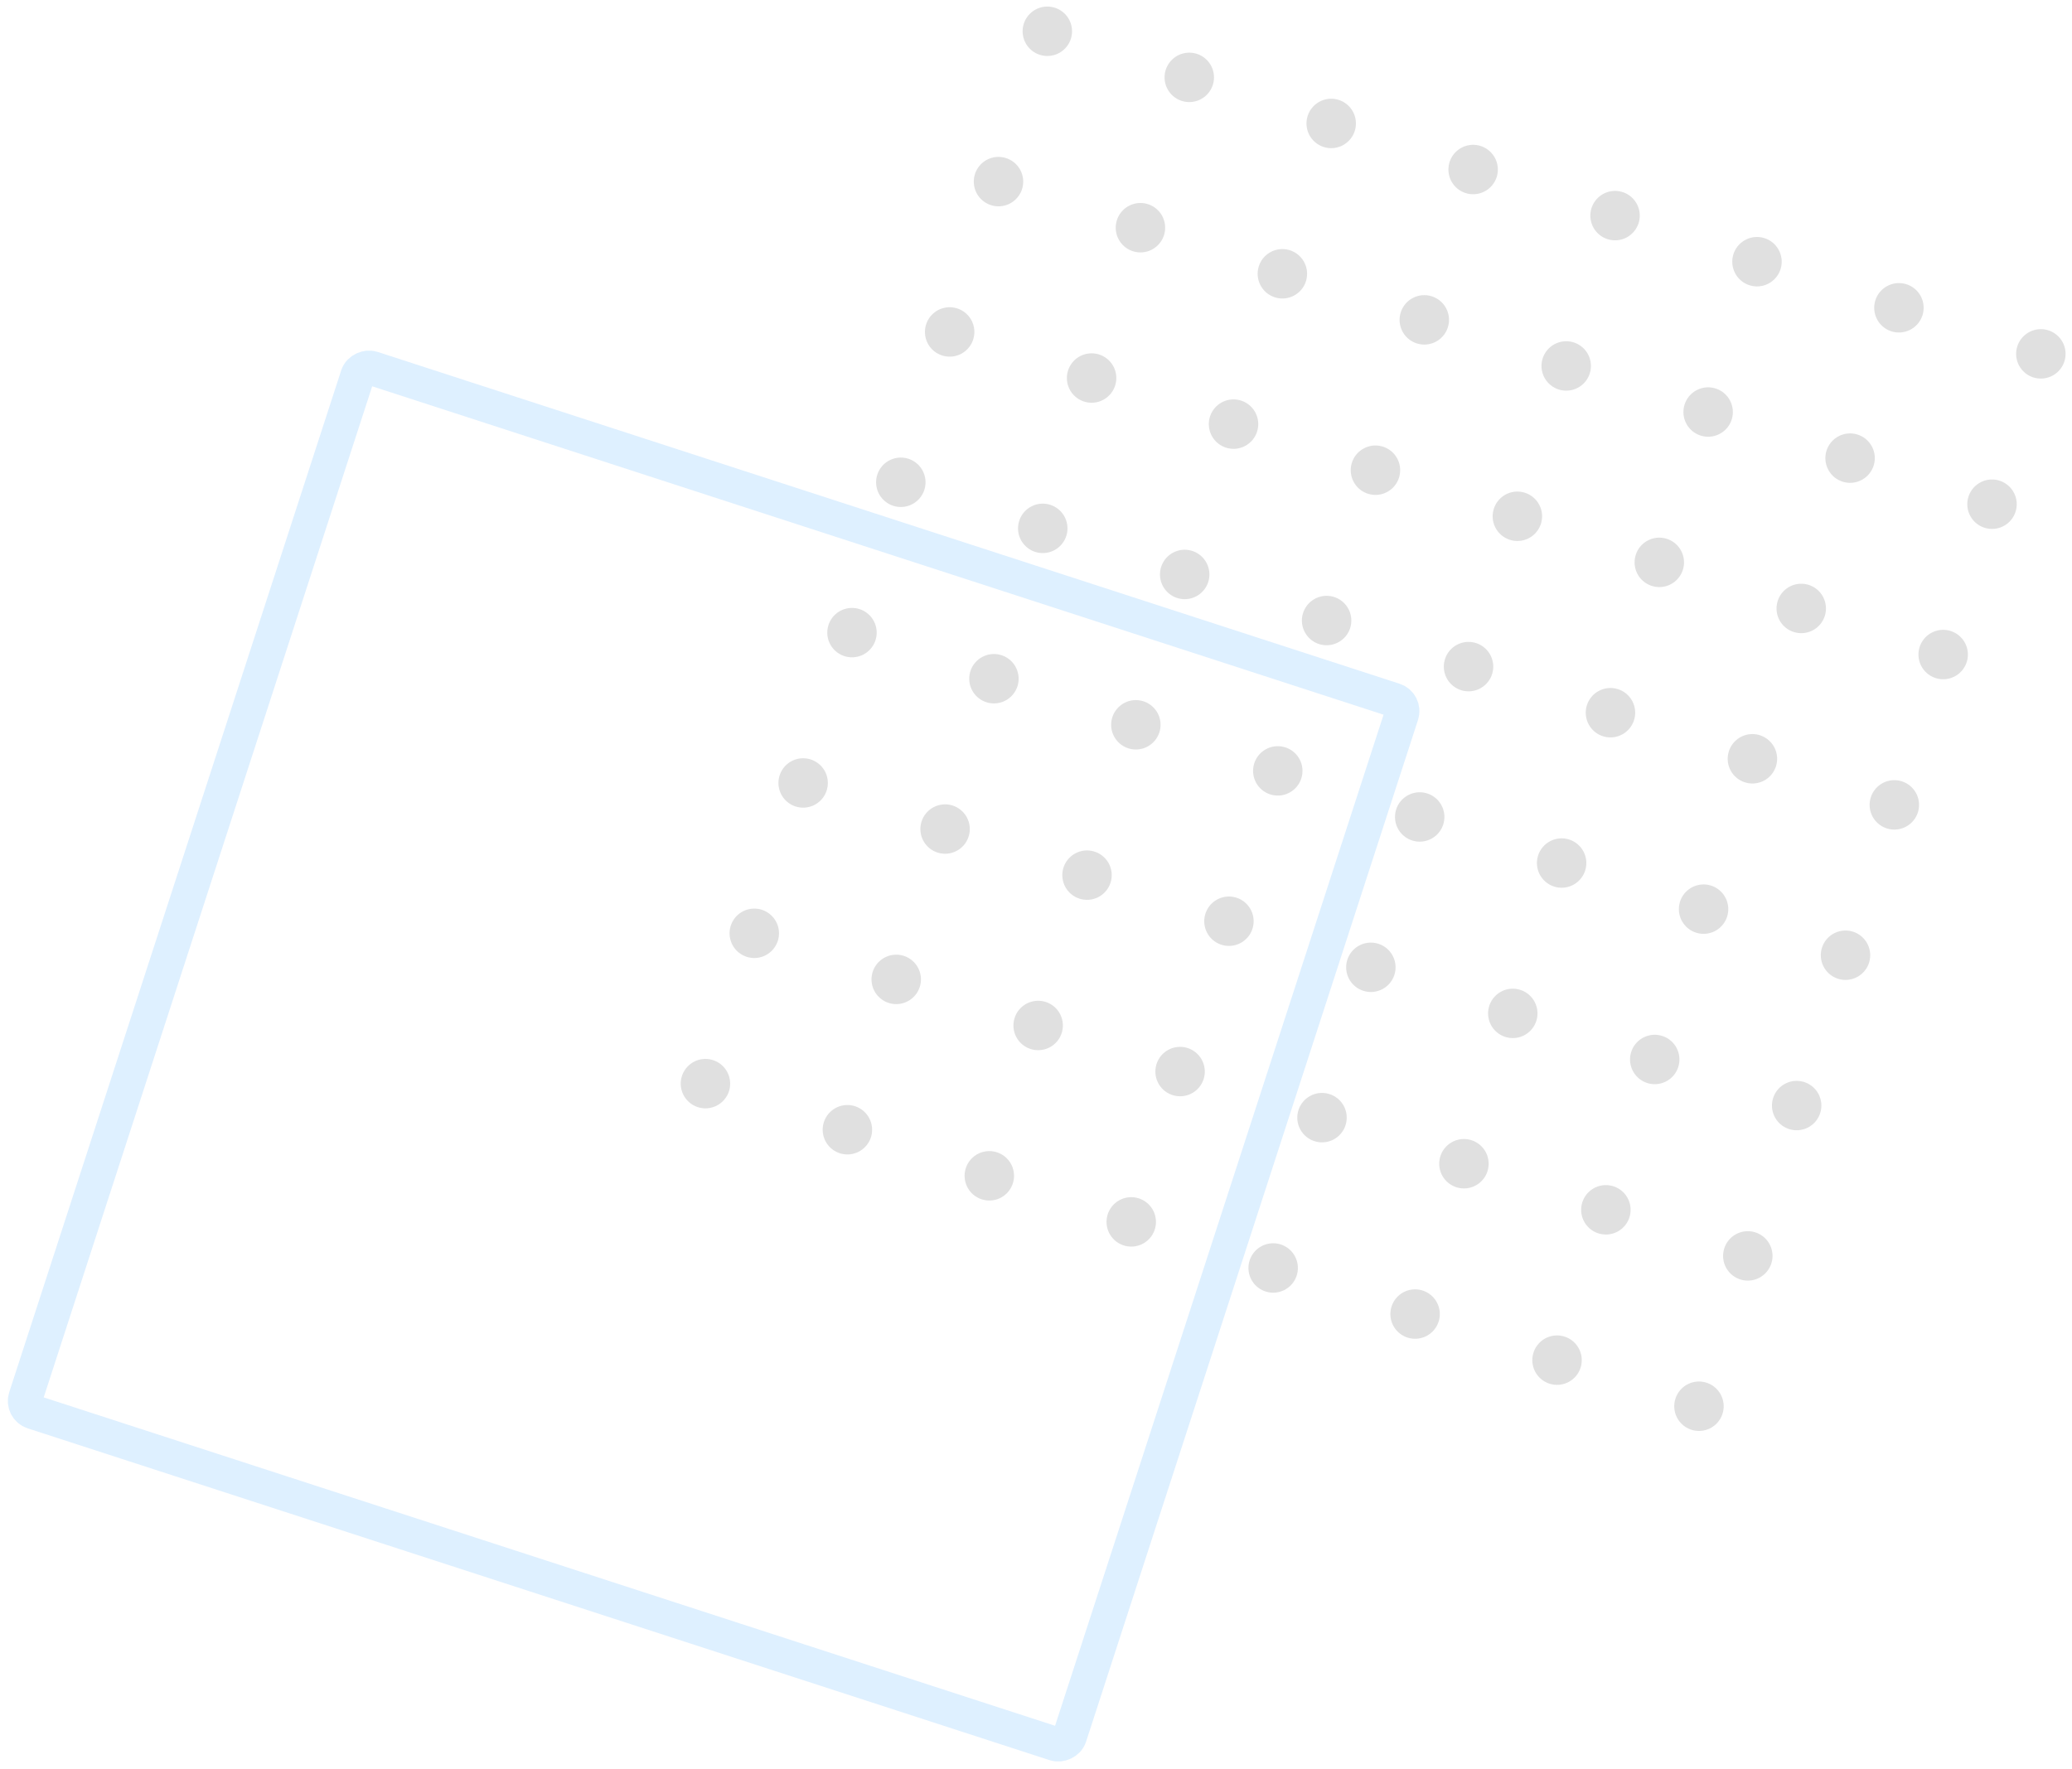<svg xmlns="http://www.w3.org/2000/svg" width="294.618" height="251.627" viewBox="0 0 294.618 251.627">
  <g id="Group_35" data-name="Group 35" transform="translate(-750.108 -1106.798) rotate(30)" opacity="0.13">
    <g id="Group_32" data-name="Group 32" transform="matrix(0.208, 0.978, -0.978, 0.208, 1482.195, 477.787)">
      <g id="Group_31" data-name="Group 31">
        <g id="Group_23" data-name="Group 23" transform="translate(0 148.552)">
          <path id="Path_54" data-name="Path 54" d="M7.028,3.512A3.514,3.514,0,1,1,3.512,0,3.516,3.516,0,0,1,7.028,3.512Z" fill="#101011"/>
          <path id="Path_55" data-name="Path 55" d="M7.028,3.512A3.514,3.514,0,1,1,3.512,0,3.513,3.513,0,0,1,7.028,3.512Z" transform="translate(22.484)" fill="#101011"/>
          <path id="Path_56" data-name="Path 56" d="M7.028,3.512A3.514,3.514,0,1,1,3.512,0,3.513,3.513,0,0,1,7.028,3.512Z" transform="translate(44.968)" fill="#101011"/>
          <path id="Path_57" data-name="Path 57" d="M7.028,3.512A3.514,3.514,0,1,1,3.516,0,3.513,3.513,0,0,1,7.028,3.512Z" transform="translate(67.452)" fill="#101011"/>
          <path id="Path_58" data-name="Path 58" d="M7.024,3.512A3.512,3.512,0,1,1,3.512,0,3.512,3.512,0,0,1,7.024,3.512Z" transform="translate(89.94)" fill="#101011"/>
          <path id="Path_59" data-name="Path 59" d="M7.024,3.512A3.512,3.512,0,1,1,3.512,0,3.512,3.512,0,0,1,7.024,3.512Z" transform="translate(112.425)" fill="#101011"/>
          <path id="Path_60" data-name="Path 60" d="M7.028,3.512A3.514,3.514,0,1,1,3.512,0,3.513,3.513,0,0,1,7.028,3.512Z" transform="translate(134.909)" fill="#101011"/>
          <path id="Path_61" data-name="Path 61" d="M7.028,3.512A3.514,3.514,0,1,1,3.512,0,3.513,3.513,0,0,1,7.028,3.512Z" transform="translate(157.393)" fill="#101011"/>
        </g>
        <g id="Group_24" data-name="Group 24" transform="translate(0 127.328)">
          <path id="Path_62" data-name="Path 62" d="M7.028,3.516A3.514,3.514,0,1,1,3.512,0,3.516,3.516,0,0,1,7.028,3.516Z" fill="#101011"/>
          <path id="Path_63" data-name="Path 63" d="M7.028,3.516A3.514,3.514,0,1,1,3.512,0,3.513,3.513,0,0,1,7.028,3.516Z" transform="translate(22.484)" fill="#101011"/>
          <path id="Path_64" data-name="Path 64" d="M7.028,3.516A3.514,3.514,0,1,1,3.512,0,3.513,3.513,0,0,1,7.028,3.516Z" transform="translate(44.968)" fill="#101011"/>
          <path id="Path_65" data-name="Path 65" d="M7.028,3.516A3.514,3.514,0,1,1,3.516,0,3.513,3.513,0,0,1,7.028,3.516Z" transform="translate(67.452)" fill="#101011"/>
          <path id="Path_66" data-name="Path 66" d="M7.024,3.516A3.512,3.512,0,1,1,3.512,0,3.513,3.513,0,0,1,7.024,3.516Z" transform="translate(89.94)" fill="#101011"/>
          <path id="Path_67" data-name="Path 67" d="M7.024,3.516A3.512,3.512,0,1,1,3.512,0,3.513,3.513,0,0,1,7.024,3.516Z" transform="translate(112.425)" fill="#101011"/>
          <path id="Path_68" data-name="Path 68" d="M7.028,3.516A3.514,3.514,0,1,1,3.512,0,3.513,3.513,0,0,1,7.028,3.516Z" transform="translate(134.909)" fill="#101011"/>
          <path id="Path_69" data-name="Path 69" d="M7.028,3.516A3.514,3.514,0,1,1,3.512,0,3.513,3.513,0,0,1,7.028,3.516Z" transform="translate(157.393)" fill="#101011"/>
        </g>
        <g id="Group_25" data-name="Group 25" transform="translate(0 106.107)">
          <path id="Path_70" data-name="Path 70" d="M7.028,3.516A3.514,3.514,0,1,1,3.512,0,3.516,3.516,0,0,1,7.028,3.516Z" fill="#101011"/>
          <path id="Path_71" data-name="Path 71" d="M7.028,3.516A3.514,3.514,0,1,1,3.512,0,3.513,3.513,0,0,1,7.028,3.516Z" transform="translate(22.484)" fill="#101011"/>
          <path id="Path_72" data-name="Path 72" d="M7.028,3.516A3.514,3.514,0,1,1,3.512,0,3.513,3.513,0,0,1,7.028,3.516Z" transform="translate(44.968)" fill="#101011"/>
          <path id="Path_73" data-name="Path 73" d="M7.028,3.516A3.514,3.514,0,1,1,3.516,0,3.512,3.512,0,0,1,7.028,3.516Z" transform="translate(67.452)" fill="#101011"/>
          <path id="Path_74" data-name="Path 74" d="M7.024,3.516A3.512,3.512,0,1,1,3.512,0,3.512,3.512,0,0,1,7.024,3.516Z" transform="translate(89.94)" fill="#101011"/>
          <path id="Path_75" data-name="Path 75" d="M7.024,3.516A3.512,3.512,0,1,1,3.512,0,3.512,3.512,0,0,1,7.024,3.516Z" transform="translate(112.425)" fill="#101011"/>
          <path id="Path_76" data-name="Path 76" d="M7.028,3.516A3.514,3.514,0,1,1,3.512,0,3.513,3.513,0,0,1,7.028,3.516Z" transform="translate(134.909)" fill="#101011"/>
          <path id="Path_77" data-name="Path 77" d="M7.028,3.516A3.514,3.514,0,1,1,3.512,0,3.513,3.513,0,0,1,7.028,3.516Z" transform="translate(157.393)" fill="#101011"/>
        </g>
        <g id="Group_26" data-name="Group 26" transform="translate(0 84.886)">
          <path id="Path_78" data-name="Path 78" d="M7.028,3.512A3.514,3.514,0,1,1,3.512,0,3.517,3.517,0,0,1,7.028,3.512Z" fill="#101011"/>
          <path id="Path_79" data-name="Path 79" d="M7.028,3.512A3.514,3.514,0,1,1,3.512,0,3.514,3.514,0,0,1,7.028,3.512Z" transform="translate(22.484)" fill="#101011"/>
          <path id="Path_80" data-name="Path 80" d="M7.028,3.512A3.514,3.514,0,1,1,3.512,0,3.514,3.514,0,0,1,7.028,3.512Z" transform="translate(44.968)" fill="#101011"/>
          <path id="Path_81" data-name="Path 81" d="M7.028,3.512A3.514,3.514,0,1,1,3.516,0,3.513,3.513,0,0,1,7.028,3.512Z" transform="translate(67.452)" fill="#101011"/>
          <path id="Path_82" data-name="Path 82" d="M7.024,3.512A3.512,3.512,0,1,1,3.512,0,3.513,3.513,0,0,1,7.024,3.512Z" transform="translate(89.94)" fill="#101011"/>
          <path id="Path_83" data-name="Path 83" d="M7.024,3.512A3.512,3.512,0,1,1,3.512,0,3.513,3.513,0,0,1,7.024,3.512Z" transform="translate(112.425)" fill="#101011"/>
          <path id="Path_84" data-name="Path 84" d="M7.028,3.512A3.514,3.514,0,1,1,3.512,0,3.514,3.514,0,0,1,7.028,3.512Z" transform="translate(134.909)" fill="#101011"/>
          <path id="Path_85" data-name="Path 85" d="M7.028,3.512A3.514,3.514,0,1,1,3.512,0,3.514,3.514,0,0,1,7.028,3.512Z" transform="translate(157.393)" fill="#101011"/>
        </g>
        <g id="Group_27" data-name="Group 27" transform="translate(0 63.666)">
          <path id="Path_86" data-name="Path 86" d="M7.028,3.512A3.514,3.514,0,1,1,3.512,0,3.516,3.516,0,0,1,7.028,3.512Z" fill="#101011"/>
          <path id="Path_87" data-name="Path 87" d="M7.028,3.512A3.514,3.514,0,1,1,3.512,0,3.513,3.513,0,0,1,7.028,3.512Z" transform="translate(22.484)" fill="#101011"/>
          <path id="Path_88" data-name="Path 88" d="M7.028,3.512A3.514,3.514,0,1,1,3.512,0,3.513,3.513,0,0,1,7.028,3.512Z" transform="translate(44.968)" fill="#101011"/>
          <path id="Path_89" data-name="Path 89" d="M7.028,3.512A3.514,3.514,0,1,1,3.516,0,3.512,3.512,0,0,1,7.028,3.512Z" transform="translate(67.452)" fill="#101011"/>
          <path id="Path_90" data-name="Path 90" d="M7.024,3.512A3.512,3.512,0,1,1,3.512,0,3.512,3.512,0,0,1,7.024,3.512Z" transform="translate(89.94)" fill="#101011"/>
          <path id="Path_91" data-name="Path 91" d="M7.024,3.512A3.512,3.512,0,1,1,3.512,0,3.512,3.512,0,0,1,7.024,3.512Z" transform="translate(112.425)" fill="#101011"/>
          <path id="Path_92" data-name="Path 92" d="M7.028,3.512A3.514,3.514,0,1,1,3.512,0,3.513,3.513,0,0,1,7.028,3.512Z" transform="translate(134.909)" fill="#101011"/>
          <path id="Path_93" data-name="Path 93" d="M7.028,3.512A3.514,3.514,0,1,1,3.512,0,3.513,3.513,0,0,1,7.028,3.512Z" transform="translate(157.393)" fill="#101011"/>
        </g>
        <g id="Group_28" data-name="Group 28" transform="translate(0 42.445)">
          <path id="Path_94" data-name="Path 94" d="M7.028,3.512A3.514,3.514,0,1,1,3.512,0,3.516,3.516,0,0,1,7.028,3.512Z" fill="#101011"/>
          <path id="Path_95" data-name="Path 95" d="M7.028,3.512A3.514,3.514,0,1,1,3.512,0,3.513,3.513,0,0,1,7.028,3.512Z" transform="translate(22.484)" fill="#101011"/>
          <path id="Path_96" data-name="Path 96" d="M7.028,3.512A3.514,3.514,0,1,1,3.512,0,3.513,3.513,0,0,1,7.028,3.512Z" transform="translate(44.968)" fill="#101011"/>
          <path id="Path_97" data-name="Path 97" d="M7.028,3.512A3.514,3.514,0,1,1,3.516,0,3.513,3.513,0,0,1,7.028,3.512Z" transform="translate(67.452)" fill="#101011"/>
          <path id="Path_98" data-name="Path 98" d="M7.024,3.512A3.512,3.512,0,1,1,3.512,0,3.513,3.513,0,0,1,7.024,3.512Z" transform="translate(89.94)" fill="#101011"/>
          <path id="Path_99" data-name="Path 99" d="M7.024,3.512A3.512,3.512,0,1,1,3.512,0,3.513,3.513,0,0,1,7.024,3.512Z" transform="translate(112.425)" fill="#101011"/>
          <path id="Path_100" data-name="Path 100" d="M7.028,3.512A3.514,3.514,0,1,1,3.512,0,3.513,3.513,0,0,1,7.028,3.512Z" transform="translate(134.909)" fill="#101011"/>
          <path id="Path_101" data-name="Path 101" d="M7.028,3.512A3.514,3.514,0,1,1,3.512,0,3.513,3.513,0,0,1,7.028,3.512Z" transform="translate(157.393)" fill="#101011"/>
        </g>
        <g id="Group_29" data-name="Group 29" transform="translate(0 21.221)">
          <path id="Path_102" data-name="Path 102" d="M7.028,3.516A3.514,3.514,0,1,1,3.512,0,3.516,3.516,0,0,1,7.028,3.516Z" fill="#101011"/>
          <path id="Path_103" data-name="Path 103" d="M7.028,3.516A3.514,3.514,0,1,1,3.512,0,3.513,3.513,0,0,1,7.028,3.516Z" transform="translate(22.484)" fill="#101011"/>
          <path id="Path_104" data-name="Path 104" d="M7.028,3.516A3.514,3.514,0,1,1,3.512,0,3.513,3.513,0,0,1,7.028,3.516Z" transform="translate(44.968)" fill="#101011"/>
          <path id="Path_105" data-name="Path 105" d="M7.028,3.516A3.514,3.514,0,1,1,3.516,0,3.512,3.512,0,0,1,7.028,3.516Z" transform="translate(67.452)" fill="#101011"/>
          <path id="Path_106" data-name="Path 106" d="M7.024,3.516A3.512,3.512,0,1,1,3.512,0,3.512,3.512,0,0,1,7.024,3.516Z" transform="translate(89.94)" fill="#101011"/>
          <path id="Path_107" data-name="Path 107" d="M7.024,3.516A3.512,3.512,0,1,1,3.512,0,3.512,3.512,0,0,1,7.024,3.516Z" transform="translate(112.425)" fill="#101011"/>
          <path id="Path_108" data-name="Path 108" d="M7.028,3.516A3.514,3.514,0,1,1,3.512,0,3.513,3.513,0,0,1,7.028,3.516Z" transform="translate(134.909)" fill="#101011"/>
          <path id="Path_109" data-name="Path 109" d="M7.028,3.516A3.514,3.514,0,1,1,3.512,0,3.513,3.513,0,0,1,7.028,3.516Z" transform="translate(157.393)" fill="#101011"/>
        </g>
        <g id="Group_30" data-name="Group 30">
          <path id="Path_110" data-name="Path 110" d="M7.028,3.512A3.514,3.514,0,1,1,3.512,0,3.517,3.517,0,0,1,7.028,3.512Z" fill="#101011"/>
          <path id="Path_111" data-name="Path 111" d="M7.028,3.512A3.514,3.514,0,1,1,3.512,0,3.514,3.514,0,0,1,7.028,3.512Z" transform="translate(22.484)" fill="#101011"/>
          <path id="Path_112" data-name="Path 112" d="M7.028,3.512A3.514,3.514,0,1,1,3.512,0,3.514,3.514,0,0,1,7.028,3.512Z" transform="translate(44.968)" fill="#101011"/>
          <path id="Path_113" data-name="Path 113" d="M7.028,3.512A3.514,3.514,0,1,1,3.516,0,3.513,3.513,0,0,1,7.028,3.512Z" transform="translate(67.452)" fill="#101011"/>
          <path id="Path_114" data-name="Path 114" d="M7.024,3.512A3.512,3.512,0,1,1,3.512,0,3.513,3.513,0,0,1,7.024,3.512Z" transform="translate(89.94)" fill="#101011"/>
          <path id="Path_115" data-name="Path 115" d="M7.024,3.512A3.512,3.512,0,1,1,3.512,0,3.513,3.513,0,0,1,7.024,3.512Z" transform="translate(112.425)" fill="#101011"/>
          <path id="Path_116" data-name="Path 116" d="M7.028,3.512A3.514,3.514,0,1,1,3.512,0,3.514,3.514,0,0,1,7.028,3.512Z" transform="translate(134.909)" fill="#101011"/>
          <path id="Path_117" data-name="Path 117" d="M7.028,3.512A3.514,3.514,0,1,1,3.512,0,3.514,3.514,0,0,1,7.028,3.512Z" transform="translate(157.393)" fill="#101011"/>
        </g>
      </g>
      <rect id="Rectangle_9" data-name="Rectangle 9" width="156.111" height="156.111" rx="1.633" transform="translate(78.758 74.116)" fill="none" stroke="#08f" stroke-miterlimit="10" stroke-width="4.89"/>
    </g>
  </g>
</svg>
